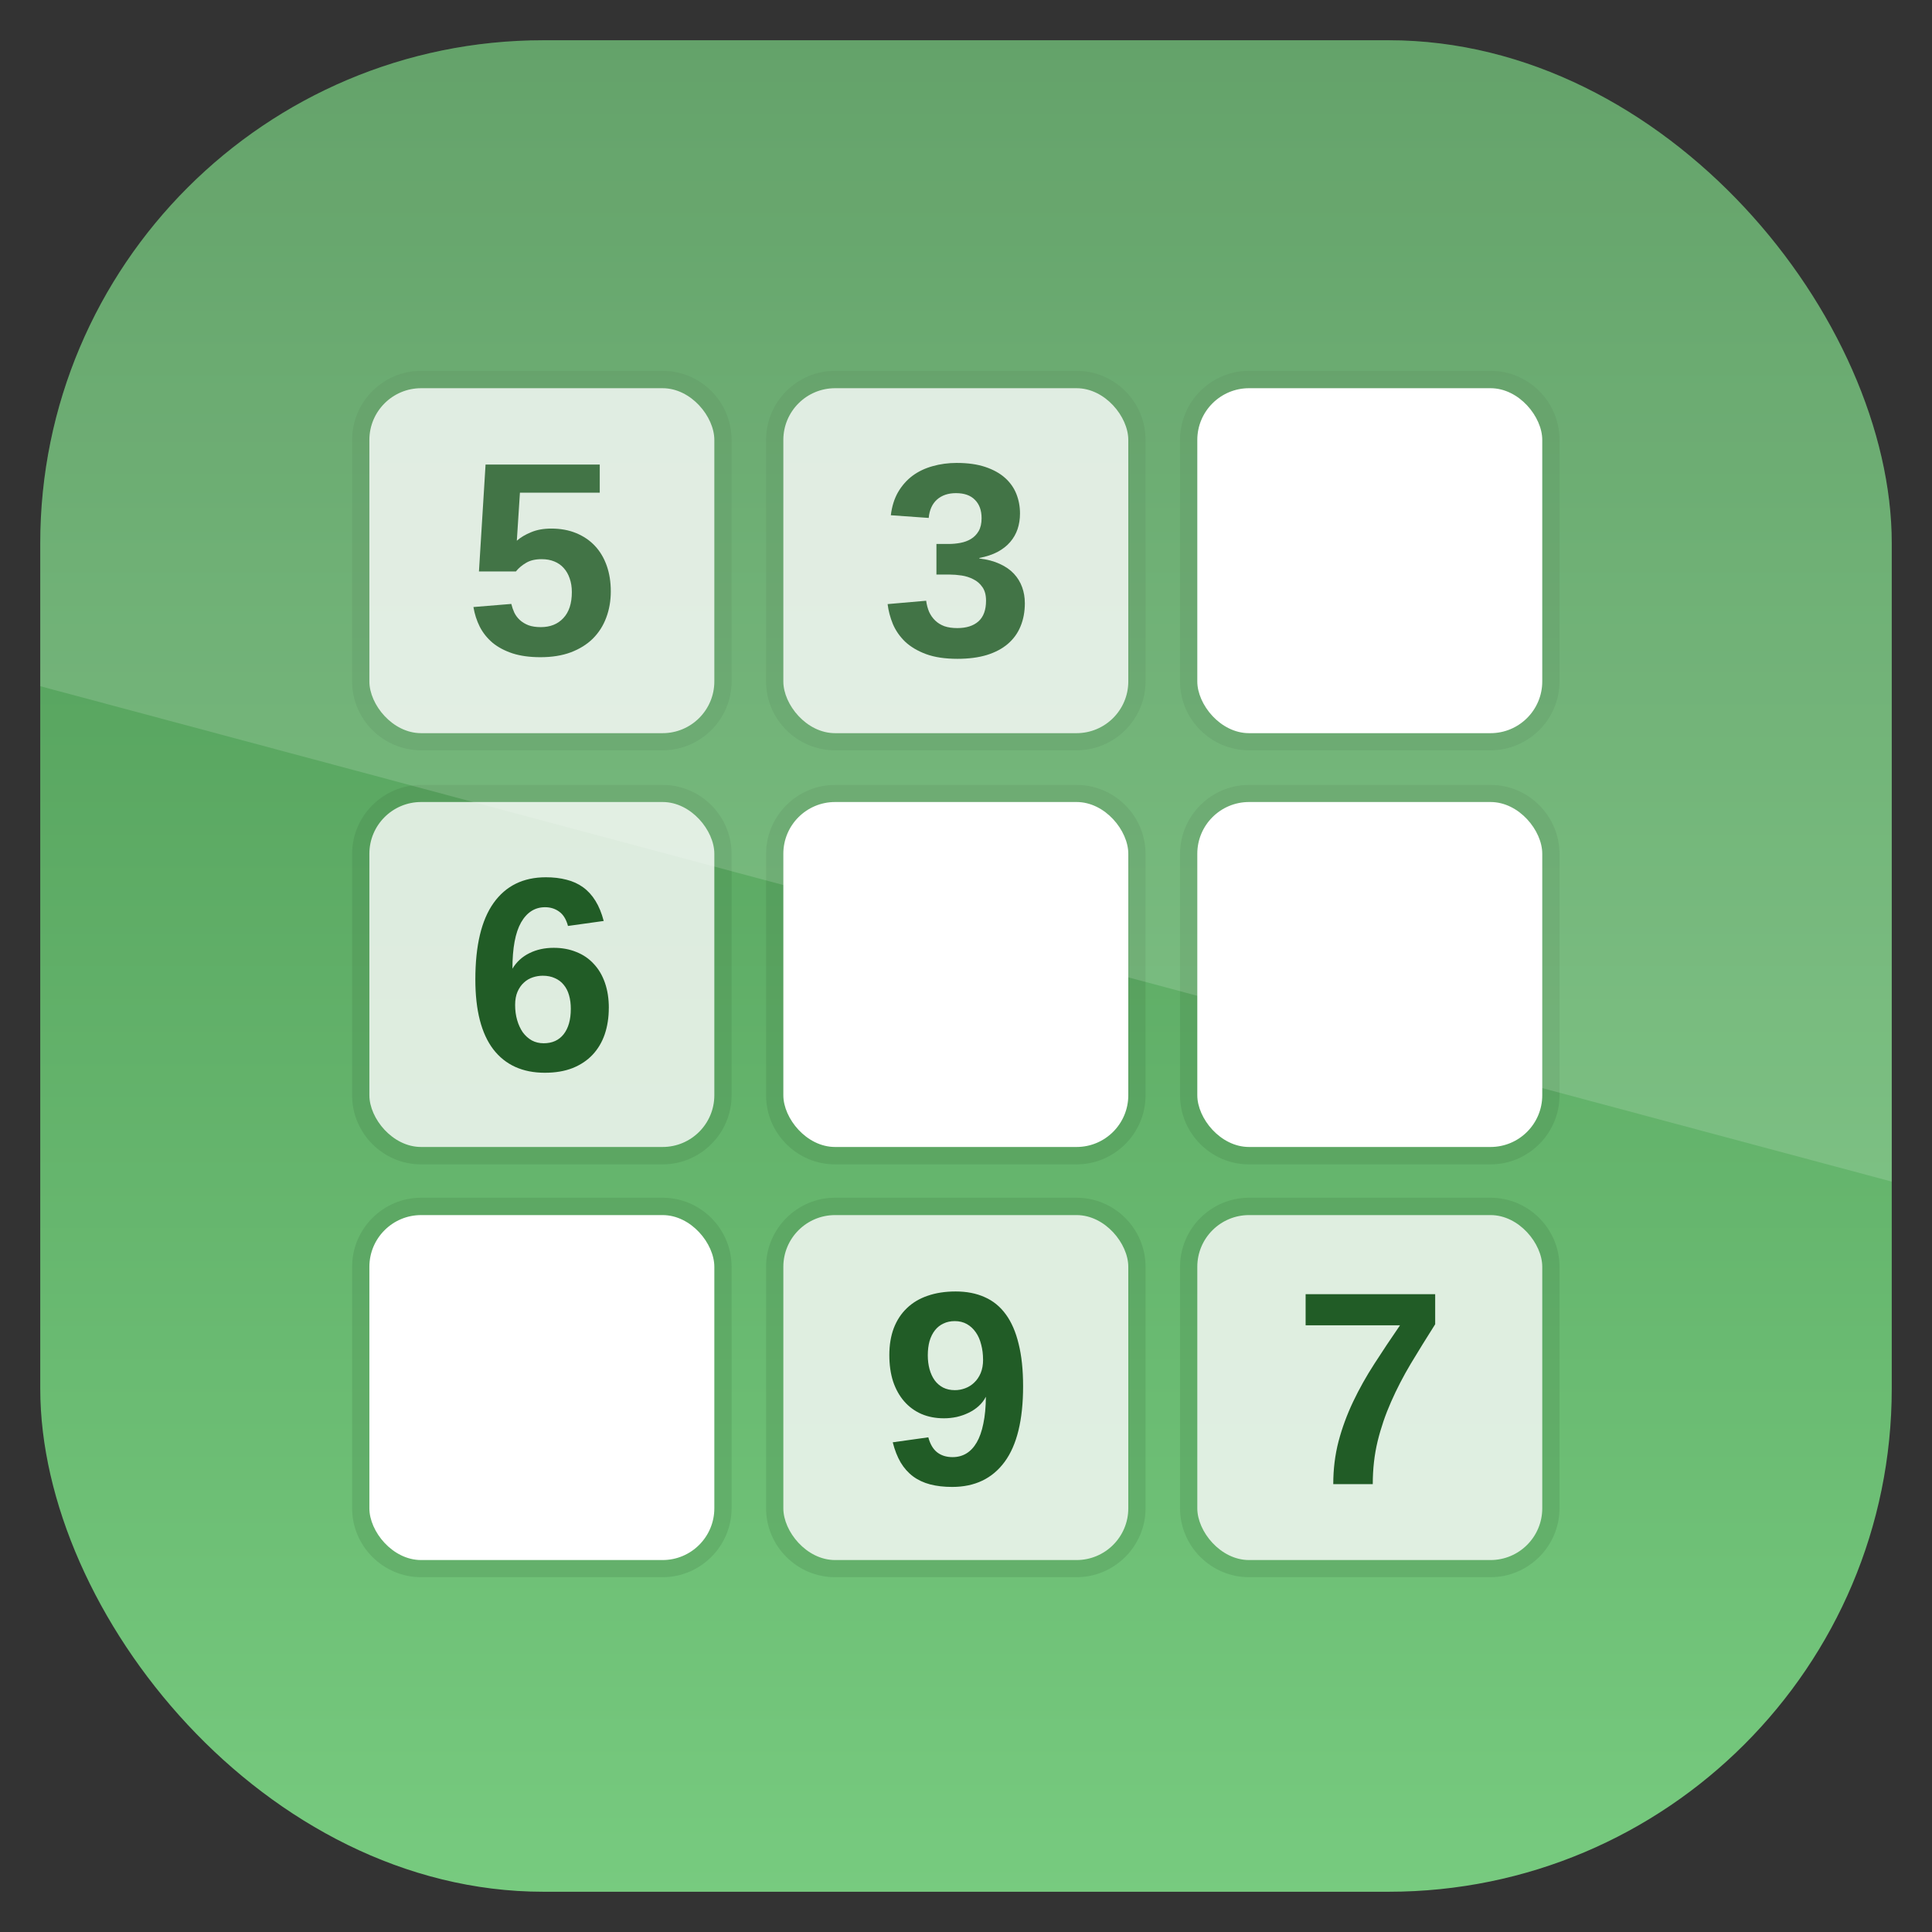 <?xml version="1.0" encoding="UTF-8" standalone="no"?>
<!-- Created with Inkscape (http://www.inkscape.org/) -->

<svg
   xmlns:dc="http://purl.org/dc/elements/1.1/"
   xmlns:cc="http://creativecommons.org/ns#"
   xmlns:rdf="http://www.w3.org/1999/02/22-rdf-syntax-ns#"
   xmlns:svg="http://www.w3.org/2000/svg"
   xmlns="http://www.w3.org/2000/svg"
   xmlns:xlink="http://www.w3.org/1999/xlink"
   xmlns:sodipodi="http://sodipodi.sourceforge.net/DTD/sodipodi-0.dtd"
   xmlns:inkscape="http://www.inkscape.org/namespaces/inkscape"
   width="96"
   height="96"
   id="svg11037"
   version="1.1"
   inkscape:version="0.48.3.1 r9886"
   sodipodi:docname="gnome-sudoku.svg">
  <rect width="100%" height="100%" fill="#333333" stroke="none"/>
  <defs
     id="defs11039">
    <linearGradient
       y2="1046.1"
       x2="48"
       y1="962.622"
       x1="48"
       gradientTransform="matrix(1.15,0,0,1.15,-7.2,-150.653)"
       gradientUnits="userSpaceOnUse"
       id="linearGradient3886"
       xlink:href="#linearGradient3795"
       inkscape:collect="always" />
    <linearGradient
       id="linearGradient3795">
      <stop
         style="stop-color:#13a6fd;stop-opacity:1;"
         offset="0"
         id="stop3797" />
      <stop
         style="stop-color:#2975b6;stop-opacity:1;"
         offset="1"
         id="stop3799" />
    </linearGradient>
    <linearGradient
       y2="1046.1"
       x2="48"
       y1="962.622"
       x1="48"
       gradientTransform="matrix(1.15,0,0,1.15,-7.2,-150.653)"
       gradientUnits="userSpaceOnUse"
       id="linearGradient11642"
       xlink:href="#linearGradient10902-1"
       inkscape:collect="always" />
    <linearGradient
       id="linearGradient10902-1"
       y2="902.36"
       gradientUnits="userSpaceOnUse"
       x2="48"
       gradientTransform="translate(0,-9.6172e-6)"
       y1="1052.4"
       x1="48">
      <stop
         id="stop3702-5"
         style="stop-color:#48914f"
         offset="0" />
      <stop
         id="stop3704-388"
         style="stop-color:#78cc80"
         offset="1" />
    </linearGradient>
    <linearGradient
       y2="902.36"
       x2="48"
       y1="1052.4"
       x1="48"
       gradientTransform="translate(-91.689,20.223)"
       gradientUnits="userSpaceOnUse"
       id="linearGradient3043"
       xlink:href="#linearGradient10902-1"
       inkscape:collect="always" />
    <clipPath
       clipPathUnits="userSpaceOnUse"
       id="clipPath3009">
      <path
         id="path3011"
         d="m -2,956.362 -96,0 0,33.562 96,25.687 0,-59.25 z"
         style="opacity:0.15;fill:#ffffff;fill-opacity:1;stroke:none"
         inkscape:connector-curvature="0" />
    </clipPath>
  </defs>
  <sodipodi:namedview
     id="base"
     pagecolor="#ffffff"
     bordercolor="#666666"
     borderopacity="1.0"
     inkscape:pageopacity="0.0"
     inkscape:pageshadow="2"
     inkscape:zoom="3.959798"
     inkscape:cx="33.538031"
     inkscape:cy="59.964634"
     inkscape:document-units="px"
     inkscape:current-layer="layer1"
     showgrid="false"
     inkscape:window-width="1280"
     inkscape:window-height="750"
     inkscape:window-x="0"
     inkscape:window-y="22"
     inkscape:window-maximized="1"
     showguides="true"
     inkscape:guide-bbox="true">
    <sodipodi:guide
       orientation="0,1"
       position="-24.749,0"
       id="guide11064" />
    <sodipodi:guide
       orientation="0,1"
       position="-23.234,96"
       id="guide11066" />
    <sodipodi:guide
       orientation="1,0"
       position="0,54.801"
       id="guide11068" />
    <sodipodi:guide
       orientation="1,0"
       position="96,51.013"
       id="guide11070" />
    <sodipodi:guide
       orientation="0,1"
       position="-18.94,48"
       id="guide11072" />
    <sodipodi:guide
       orientation="1,0"
       position="48,79.297"
       id="guide11074" />
    <sodipodi:guide
       orientation="1,0"
       position="2,75.509"
       id="guide11076" />
    <sodipodi:guide
       orientation="0,1"
       position="-77.277,2"
       id="guide11078" />
    <sodipodi:guide
       orientation="1,0"
       position="94,77.782"
       id="guide11080" />
    <sodipodi:guide
       orientation="0,1"
       position="-65.912,94"
       id="guide11082" />
  </sodipodi:namedview>
  <g
     inkscape:label="Layer 1"
     inkscape:groupmode="layer"
     id="layer1"
     transform="translate(0,-956.362)">
    <rect
       x="2"
       y="958.362"
       width="92"
       height="92"
       style="fill:url(#linearGradient11642);fill-opacity:1.0"
       id="rect3867"
       rx="25"
       ry="25" />
    <g
       id="g7011"
       transform="matrix(1.232,0,0,1.232,-11.411,-233.741)">
      <path
         inkscape:connector-curvature="0"
         id="path3689"
         d="m 26.247,980.95 c -1.53,0 -2.783,1.252 -2.783,2.783 v 9.739 c 0,1.53 1.252,2.783 2.783,2.783 h 9.739 c 1.53,0 2.783,-1.252 2.783,-2.783 v -9.739 c 0,-1.53 -1.252,-2.783 -2.783,-2.783 H 26.247 z"
         style="opacity:0.2;color:#000000;fill:#376e3c" />
      <rect
         id="rect3691"
         style="opacity:0.8;color:#000000;fill:#ffffff"
         rx="2.087"
         ry="2.087"
         height="13.913"
         width="13.913"
         y="981.65"
         x="24.16" />
      <path
         inkscape:connector-curvature="0"
         id="path3714"
         d="m 42.943,980.95 c -1.53,0 -2.783,1.252 -2.783,2.783 v 9.739 c 0,1.53 1.252,2.783 2.783,2.783 h 9.739 c 1.53,0 2.783,-1.252 2.783,-2.783 v -9.739 c 0,-1.53 -1.252,-2.783 -2.783,-2.783 H 42.943 z"
         style="opacity:0.2;color:#000000;fill:#376e3c" />
      <rect
         id="rect3717"
         style="opacity:0.8;color:#000000;fill:#ffffff"
         rx="2.087"
         ry="2.087"
         height="13.913"
         width="13.913"
         y="981.65"
         x="40.856" />
      <path
         inkscape:connector-curvature="0"
         id="path3725"
         d="m 59.639,980.95 c -1.53,0 -2.783,1.252 -2.783,2.783 v 9.739 c 0,1.53 1.252,2.783 2.783,2.783 h 9.739 c 1.53,0 2.783,-1.252 2.783,-2.783 v -9.739 c 0,-1.53 -1.252,-2.783 -2.783,-2.783 H 59.639 z"
         style="opacity:0.2;color:#000000;fill:#376e3c" />
      <rect
         id="rect3727"
         style="color:#000000;fill:#ffffff"
         rx="2.087"
         ry="2.087"
         height="13.913"
         width="13.913"
         y="981.65"
         x="57.552" />
      <path
         inkscape:connector-curvature="0"
         id="path3735"
         d="m 26.247,997.65 c -1.53,0 -2.783,1.252 -2.783,2.783 v 9.739 c 0,1.53 1.252,2.783 2.783,2.783 h 9.739 c 1.53,0 2.783,-1.252 2.783,-2.783 v -9.739 c 0,-1.53 -1.252,-2.783 -2.783,-2.783 H 26.247 z"
         style="opacity:0.2;color:#000000;fill:#376e3c" />
      <rect
         id="rect3737"
         style="opacity:0.8;color:#000000;fill:#ffffff"
         rx="2.087"
         ry="2.087"
         height="13.913"
         width="13.913"
         y="998.34"
         x="24.16" />
      <path
         inkscape:connector-curvature="0"
         id="path3745"
         d="m 42.943,997.65 c -1.53,0 -2.783,1.252 -2.783,2.783 v 9.739 c 0,1.53 1.252,2.783 2.783,2.783 h 9.739 c 1.53,0 2.783,-1.252 2.783,-2.783 v -9.739 c 0,-1.53 -1.252,-2.783 -2.783,-2.783 H 42.943 z"
         style="opacity:0.2;color:#000000;fill:#376e3c" />
      <rect
         id="rect3747"
         style="color:#000000;fill:#ffffff"
         rx="2.087"
         ry="2.087"
         height="13.913"
         width="13.913"
         y="998.34"
         x="40.856" />
      <path
         inkscape:connector-curvature="0"
         id="path3755"
         d="m 59.639,997.65 c -1.53,0 -2.783,1.252 -2.783,2.783 v 9.739 c 0,1.53 1.252,2.783 2.783,2.783 h 9.739 c 1.53,0 2.783,-1.252 2.783,-2.783 v -9.739 c 0,-1.53 -1.252,-2.783 -2.783,-2.783 H 59.639 z"
         style="opacity:0.2;color:#000000;fill:#376e3c" />
      <rect
         id="rect3757"
         style="color:#000000;fill:#ffffff"
         rx="2.087"
         ry="2.087"
         height="13.913"
         width="13.913"
         y="998.34"
         x="57.552" />
      <path
         inkscape:connector-curvature="0"
         id="path3765"
         d="m 26.247,1014.3 c -1.53,0 -2.783,1.252 -2.783,2.783 v 9.739 c 0,1.53 1.252,2.783 2.783,2.783 h 9.739 c 1.53,0 2.783,-1.252 2.783,-2.783 v -9.739 c 0,-1.53 -1.252,-2.783 -2.783,-2.783 H 26.247 z"
         style="opacity:0.2;color:#000000;fill:#376e3c" />
      <rect
         id="rect3767"
         style="color:#000000;fill:#ffffff"
         rx="2.087"
         ry="2.087"
         height="13.913"
         width="13.913"
         y="1015"
         x="24.16" />
      <path
         inkscape:connector-curvature="0"
         id="path3775"
         d="m 42.943,1014.3 c -1.53,0 -2.783,1.252 -2.783,2.783 v 9.739 c 0,1.53 1.252,2.783 2.783,2.783 h 9.739 c 1.53,0 2.783,-1.252 2.783,-2.783 v -9.739 c 0,-1.53 -1.252,-2.783 -2.783,-2.783 H 42.943 z"
         style="opacity:0.2;color:#000000;fill:#376e3c" />
      <rect
         id="rect3777"
         style="opacity:0.8;color:#000000;fill:#ffffff"
         rx="2.087"
         ry="2.087"
         height="13.913"
         width="13.913"
         y="1015"
         x="40.856" />
      <path
         inkscape:connector-curvature="0"
         id="path3785"
         d="m 59.639,1014.3 c -1.53,0 -2.783,1.252 -2.783,2.783 v 9.739 c 0,1.53 1.252,2.783 2.783,2.783 h 9.739 c 1.53,0 2.783,-1.252 2.783,-2.783 v -9.739 c 0,-1.53 -1.252,-2.783 -2.783,-2.783 H 59.639 z"
         style="opacity:0.2;color:#000000;fill:#376e3c" />
      <rect
         id="rect3787"
         style="opacity:0.8;color:#000000;fill:#ffffff"
         rx="2.087"
         ry="2.087"
         height="13.913"
         width="13.913"
         y="1015"
         x="57.552" />
      <g
         id="text3789"
         style="fill:#215c26"
         transform="matrix(0.696,0,0,0.696,14.421,971.91)">
        <path
           inkscape:connector-curvature="0"
           id="path3819"
           d="m 27.983,25.762 c -8e-6,0.552 -0.089,1.062 -0.266,1.531 -0.172,0.464 -0.43,0.867 -0.773,1.211 -0.344,0.339 -0.771,0.604 -1.281,0.797 -0.505,0.188 -1.091,0.281 -1.758,0.281 -0.615,0 -1.151,-0.073 -1.609,-0.219 -0.458,-0.151 -0.846,-0.357 -1.164,-0.617 -0.312,-0.266 -0.56,-0.576 -0.742,-0.93 -0.177,-0.354 -0.299,-0.734 -0.367,-1.141 l 2.195,-0.18 c 0.042,0.172 0.099,0.339 0.172,0.5 0.078,0.161 0.185,0.305 0.32,0.43 0.135,0.125 0.302,0.227 0.5,0.305 0.198,0.073 0.438,0.109 0.719,0.109 0.547,10e-7 0.982,-0.174 1.305,-0.523 0.328,-0.349 0.492,-0.852 0.492,-1.508 -7e-6,-0.292 -0.042,-0.555 -0.125,-0.789 -0.078,-0.234 -0.193,-0.435 -0.344,-0.602 -0.146,-0.167 -0.328,-0.294 -0.547,-0.383 -0.214,-0.089 -0.458,-0.133 -0.734,-0.133 -0.365,5e-6 -0.664,0.07 -0.898,0.211 -0.234,0.135 -0.432,0.302 -0.594,0.5 h -2.141 l 0.383,-6.195 h 6.617 v 1.633 h -4.625 l -0.18,2.781 c 0.219,-0.193 0.495,-0.357 0.828,-0.492 0.333,-0.141 0.721,-0.211 1.164,-0.211 0.542,8e-6 1.026,0.089 1.453,0.266 0.427,0.177 0.789,0.424 1.086,0.742 0.297,0.318 0.523,0.701 0.68,1.148 0.156,0.443 0.234,0.935 0.234,1.477"
           style="fill:#215c26" />
      </g>
      <g
         id="text3793"
         style="fill:#215c26"
         transform="matrix(0.696,0,0,0.696,14.421,971.91)">
        <path
           inkscape:connector-curvature="0"
           id="path3816"
           d="m 51.977,26.441 c -8e-6,0.5 -0.083,0.951 -0.25,1.352 -0.161,0.396 -0.406,0.734 -0.734,1.016 -0.328,0.281 -0.737,0.497 -1.227,0.648 -0.484,0.146 -1.05,0.219 -1.695,0.219 -0.719,0 -1.325,-0.091 -1.82,-0.273 -0.49,-0.182 -0.893,-0.422 -1.211,-0.719 -0.312,-0.302 -0.549,-0.643 -0.711,-1.023 -0.156,-0.38 -0.258,-0.766 -0.305,-1.156 l 2.234,-0.195 c 0.031,0.234 0.089,0.451 0.172,0.648 0.089,0.193 0.206,0.359 0.352,0.5 0.146,0.141 0.323,0.25 0.531,0.328 0.214,0.073 0.464,0.109 0.75,0.109 0.526,2e-6 0.935,-0.13 1.227,-0.391 0.292,-0.26 0.437,-0.659 0.438,-1.195 -6e-6,-0.328 -0.07,-0.591 -0.211,-0.789 -0.135,-0.198 -0.31,-0.349 -0.523,-0.453 -0.208,-0.109 -0.435,-0.182 -0.68,-0.219 -0.245,-0.036 -0.477,-0.055 -0.695,-0.055 h -0.766 v -1.773 h 0.719 c 0.219,7e-6 0.44,-0.021 0.664,-0.062 0.229,-0.042 0.435,-0.117 0.617,-0.227 0.182,-0.109 0.331,-0.26 0.445,-0.453 0.115,-0.198 0.172,-0.448 0.172,-0.75 -6e-6,-0.453 -0.128,-0.807 -0.383,-1.062 -0.25,-0.26 -0.617,-0.391 -1.102,-0.391 -0.453,9e-6 -0.82,0.125 -1.102,0.375 -0.276,0.25 -0.435,0.604 -0.477,1.062 l -2.195,-0.156 c 0.062,-0.516 0.203,-0.964 0.422,-1.344 0.224,-0.38 0.503,-0.695 0.836,-0.945 0.339,-0.25 0.727,-0.435 1.164,-0.555 0.438,-0.125 0.901,-0.187 1.391,-0.188 0.646,1.1e-5 1.2,0.078 1.664,0.234 0.464,0.156 0.844,0.367 1.141,0.633 0.297,0.266 0.516,0.576 0.656,0.93 0.141,0.354 0.211,0.732 0.211,1.133 -8e-6,0.323 -0.047,0.625 -0.141,0.906 -0.094,0.276 -0.237,0.526 -0.43,0.75 -0.188,0.219 -0.43,0.409 -0.727,0.57 -0.297,0.156 -0.648,0.273 -1.055,0.352 v 0.031 c 0.453,0.052 0.846,0.156 1.18,0.312 0.333,0.151 0.607,0.341 0.82,0.57 0.214,0.229 0.372,0.49 0.477,0.781 0.104,0.286 0.156,0.591 0.156,0.914"
           style="fill:#215c26" />
      </g>
      <g
         id="text3797"
         style="fill:#215c26"
         transform="matrix(0.696,0,0,0.696,14.421,971.91)">
        <path
           inkscape:connector-curvature="0"
           id="path3822"
           d="m 27.867,49.906 c -8e-6,0.552 -0.078,1.06 -0.234,1.523 -0.156,0.458 -0.391,0.854 -0.703,1.188 -0.307,0.328 -0.693,0.586 -1.156,0.773 -0.464,0.182 -1,0.273 -1.609,0.273 -1.297,0 -2.294,-0.453 -2.992,-1.359 -0.693,-0.911 -1.039,-2.26 -1.039,-4.047 0,-1.964 0.352,-3.44 1.055,-4.43 0.708,-0.995 1.719,-1.492 3.031,-1.492 0.438,1.2e-5 0.836,0.047 1.195,0.141 0.359,0.089 0.68,0.234 0.961,0.438 0.281,0.203 0.521,0.466 0.719,0.789 0.198,0.318 0.357,0.706 0.477,1.164 l -2.07,0.289 c -0.104,-0.385 -0.273,-0.661 -0.508,-0.828 -0.234,-0.172 -0.508,-0.258 -0.82,-0.258 -0.589,1e-5 -1.052,0.294 -1.391,0.883 -0.333,0.589 -0.5,1.482 -0.5,2.68 0.234,-0.391 0.56,-0.69 0.977,-0.898 0.417,-0.208 0.888,-0.312 1.414,-0.312 0.484,7e-6 0.922,0.081 1.312,0.242 0.396,0.156 0.732,0.385 1.008,0.688 0.281,0.297 0.497,0.661 0.648,1.094 0.151,0.432 0.227,0.919 0.227,1.461 m -2.203,0.062 c -6e-6,-0.297 -0.034,-0.562 -0.102,-0.797 -0.068,-0.24 -0.172,-0.443 -0.312,-0.609 -0.135,-0.167 -0.305,-0.294 -0.508,-0.383 -0.203,-0.094 -0.438,-0.141 -0.703,-0.141 -0.193,6e-6 -0.385,0.031 -0.578,0.094 -0.193,0.063 -0.365,0.164 -0.516,0.305 -0.151,0.135 -0.273,0.31 -0.367,0.523 -0.094,0.214 -0.141,0.471 -0.141,0.773 -3e-6,0.312 0.039,0.604 0.117,0.875 0.078,0.271 0.188,0.508 0.328,0.711 0.146,0.198 0.32,0.354 0.523,0.469 0.203,0.109 0.432,0.164 0.688,0.164 0.495,2e-6 0.88,-0.174 1.156,-0.523 0.276,-0.354 0.414,-0.841 0.414,-1.461"
           style="fill:#215c26" />
      </g>
      <g
         id="text3801"
         style="fill:#215c26"
         transform="matrix(0.696,0,0,0.696,14.421,971.91)">
        <path
           inkscape:connector-curvature="0"
           id="path3813"
           d="m 51.875,71.828 c -8e-6,1.953 -0.357,3.414 -1.07,4.383 -0.714,0.969 -1.727,1.453 -3.039,1.453 -0.474,0 -0.901,-0.049 -1.281,-0.148 -0.375,-0.099 -0.703,-0.253 -0.984,-0.461 -0.281,-0.209 -0.521,-0.477 -0.719,-0.805 -0.192,-0.328 -0.346,-0.719 -0.461,-1.172 l 2.062,-0.289 c 0.104,0.391 0.273,0.68 0.508,0.867 0.24,0.188 0.539,0.281 0.898,0.281 0.297,2e-6 0.562,-0.07 0.797,-0.211 0.234,-0.141 0.435,-0.354 0.602,-0.641 0.167,-0.286 0.294,-0.648 0.383,-1.086 0.094,-0.443 0.143,-0.964 0.148,-1.562 -0.104,0.203 -0.242,0.383 -0.414,0.539 -0.172,0.156 -0.367,0.286 -0.586,0.391 -0.214,0.104 -0.443,0.185 -0.688,0.242 -0.245,0.052 -0.492,0.078 -0.742,0.078 -0.479,4e-6 -0.914,-0.083 -1.305,-0.25 -0.391,-0.172 -0.724,-0.417 -1,-0.734 -0.276,-0.318 -0.49,-0.701 -0.641,-1.148 -0.146,-0.453 -0.219,-0.964 -0.219,-1.531 -10e-7,-0.583 0.086,-1.104 0.258,-1.562 0.177,-0.458 0.43,-0.844 0.758,-1.156 0.328,-0.318 0.729,-0.557 1.203,-0.719 0.479,-0.167 1.021,-0.25 1.625,-0.25 0.635,1.2e-5 1.195,0.109 1.68,0.328 0.49,0.214 0.898,0.547 1.227,1 0.328,0.448 0.576,1.018 0.742,1.711 0.172,0.688 0.258,1.505 0.258,2.453 m -2.32,-1.539 c -5e-6,-0.312 -0.036,-0.604 -0.109,-0.875 -0.068,-0.276 -0.172,-0.513 -0.312,-0.711 -0.141,-0.203 -0.312,-0.362 -0.516,-0.477 -0.203,-0.115 -0.438,-0.172 -0.703,-0.172 -0.245,1e-5 -0.464,0.047 -0.656,0.141 -0.193,0.089 -0.357,0.219 -0.492,0.391 -0.135,0.172 -0.24,0.38 -0.312,0.625 -0.068,0.245 -0.102,0.521 -0.102,0.828 -2e-6,0.286 0.034,0.555 0.102,0.805 0.068,0.245 0.167,0.458 0.297,0.641 0.13,0.177 0.294,0.318 0.492,0.422 0.198,0.099 0.424,0.148 0.68,0.148 0.203,6e-6 0.401,-0.036 0.594,-0.109 0.198,-0.073 0.372,-0.182 0.523,-0.328 0.156,-0.146 0.281,-0.328 0.375,-0.547 0.094,-0.224 0.141,-0.484 0.141,-0.781"
           style="fill:#215c26" />
      </g>
      <g
         id="text3805"
         style="fill:#215c26"
         transform="matrix(0.696,0,0,0.696,14.421,971.91)">
        <path
           inkscape:connector-curvature="0"
           id="path3810"
           d="m 75.754,68.238 c -0.495,0.781 -0.964,1.539 -1.406,2.273 -0.438,0.734 -0.82,1.474 -1.148,2.219 -0.328,0.74 -0.589,1.503 -0.781,2.289 -0.188,0.781 -0.281,1.609 -0.281,2.484 h -2.289 c -2e-6,-0.87 0.102,-1.695 0.305,-2.477 0.208,-0.786 0.49,-1.552 0.844,-2.297 0.354,-0.745 0.766,-1.479 1.234,-2.203 0.469,-0.729 0.964,-1.471 1.484,-2.227 h -5.469 v -1.805 h 7.508 v 1.742"
           style="fill:#215c26" />
      </g>
    </g>
    <rect
       ry="25"
       rx="25"
       id="rect3003"
       style="opacity:0.15;fill:#ffffff;fill-opacity:1"
       height="92"
       width="92"
       y="958.362"
       x="-96"
       clip-path="url(#clipPath3009)"
       transform="translate(98,3.8281269e-7)" />
  </g>
</svg>
